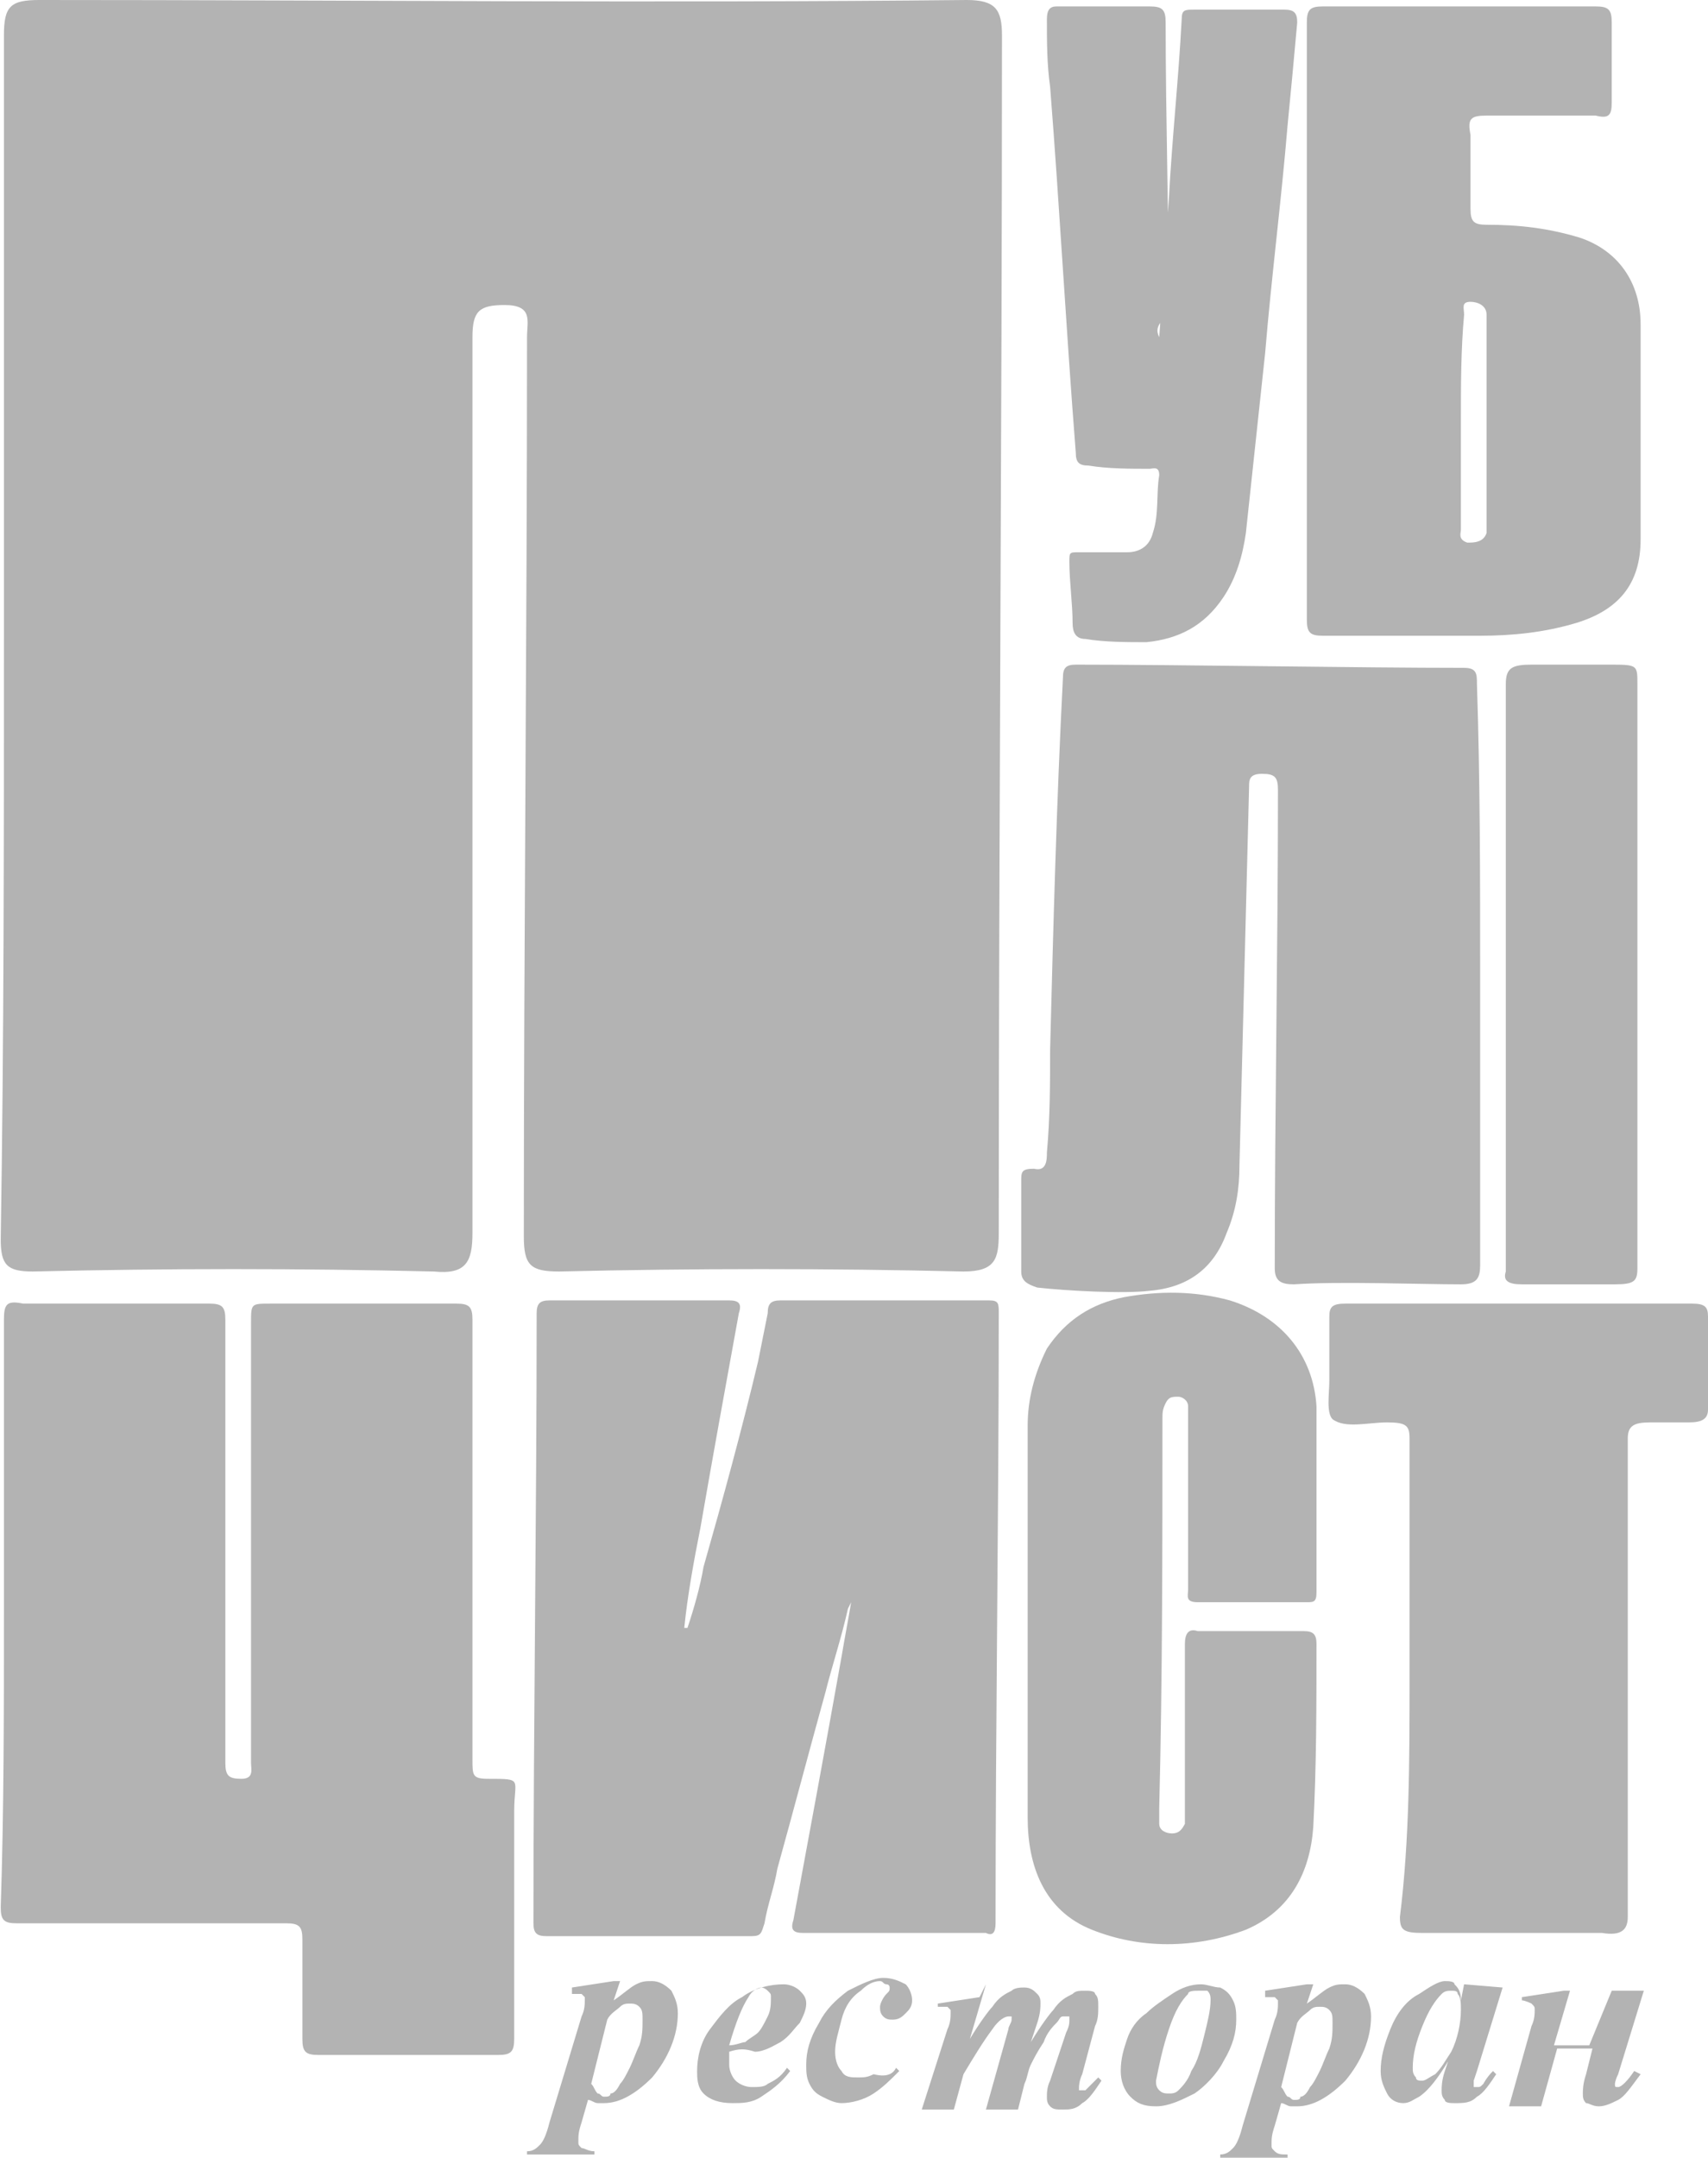<svg width="99" height="125" viewBox="0 0 99 125" fill="none" xmlns="http://www.w3.org/2000/svg">
<path d="M75.748 18.601C75.748 12.835 75.748 7.069 75.748 1.302C75.748 0.558 75.934 0.372 76.678 0.372C81.887 0.372 87.281 0.372 92.49 0.372C93.234 0.372 93.42 0.558 93.42 1.302C93.42 2.79 93.42 4.464 93.42 5.952C93.42 6.696 93.234 6.882 92.49 6.696C90.443 6.696 88.211 6.696 86.165 6.696C85.235 6.696 85.049 6.882 85.235 7.813C85.235 9.301 85.235 10.603 85.235 12.091C85.235 12.835 85.421 13.021 86.165 13.021C88.025 13.021 89.699 13.207 91.559 13.765C93.792 14.509 95.094 16.369 95.094 18.787C95.094 22.88 95.094 27.158 95.094 31.25C95.094 33.854 93.792 35.342 91.373 36.086C89.513 36.644 87.653 36.83 85.793 36.83C82.817 36.83 79.655 36.83 76.678 36.83C75.934 36.83 75.748 36.644 75.748 35.9C75.748 30.134 75.748 24.368 75.748 18.601ZM84.677 24.368C84.677 26.414 84.677 28.646 84.677 30.692C84.677 30.878 84.491 31.25 85.049 31.436C85.421 31.436 85.979 31.436 86.165 30.878C86.165 30.692 86.165 30.32 86.165 30.134C86.165 26.414 86.165 22.508 86.165 18.787C86.165 18.601 86.165 18.415 86.165 18.229C86.165 17.671 85.607 17.485 85.235 17.485C84.677 17.485 84.863 17.857 84.863 18.229C84.677 20.275 84.677 22.322 84.677 24.368Z" fill="black" fill-opacity="0.3"/>
<path d="M81.701 97.284C81.701 92.634 81.701 87.984 81.701 83.333C81.701 82.589 81.515 82.403 80.399 82.403C79.283 82.403 77.981 82.775 77.237 82.217C76.865 81.845 77.051 80.729 77.051 79.985C77.051 78.683 77.051 77.567 77.051 76.265C77.051 75.707 77.237 75.521 77.981 75.521C84.677 75.521 91.374 75.521 98.07 75.521C98.814 75.521 99 75.707 99 76.265C99 78.125 99 79.799 99 81.659C99 82.217 98.628 82.403 97.884 82.403C97.14 82.403 96.396 82.403 95.652 82.403C94.722 82.403 94.35 82.589 94.35 83.333C94.35 83.891 94.35 84.45 94.35 85.007C94.35 93.75 94.35 102.493 94.35 111.049C94.35 111.793 93.978 112.165 92.862 111.979C89.327 111.979 85.979 111.979 82.445 111.979C81.329 111.979 81.143 111.793 81.143 111.049C81.701 106.585 81.701 101.935 81.701 97.284Z" fill="black" fill-opacity="0.3"/>
<path d="M94.908 56.548C94.908 62.128 94.908 67.894 94.908 73.475C94.908 74.219 94.722 74.405 93.606 74.405C91.931 74.405 90.071 74.405 88.211 74.405C87.467 74.405 87.095 74.219 87.281 73.661C87.281 72.173 87.281 70.684 87.281 69.382C87.281 59.524 87.281 49.479 87.281 39.62C87.281 38.69 87.653 38.504 88.769 38.504C90.257 38.504 91.746 38.504 93.234 38.504C94.908 38.504 94.908 38.504 94.908 39.62C94.908 45.201 94.908 50.781 94.908 56.548Z" fill="black" fill-opacity="0.3"/>
<path d="M0.228 37.016C0.228 25.298 0.228 13.765 0.228 2.046C0.228 0.372 0.6 0 2.274 0C20.131 0 38.174 0.186 56.031 0C57.705 0 58.077 0.558 58.077 2.046C58.077 25.112 57.891 48.363 57.891 71.429C57.891 72.917 57.705 73.661 55.845 73.661C48.033 73.475 40.22 73.475 32.408 73.661C30.734 73.661 30.362 73.289 30.362 71.615C30.362 54.316 30.548 36.83 30.548 19.531C30.548 18.601 30.92 17.671 29.245 17.671C27.757 17.671 27.385 18.043 27.385 19.531C27.385 36.83 27.385 54.13 27.385 71.429C27.385 73.103 27.013 73.847 25.153 73.661C17.341 73.475 9.714 73.475 1.902 73.661C0.414 73.661 0.042 73.289 0.042 71.801C0.228 60.268 0.228 48.735 0.228 37.016Z" fill="black" fill-opacity="0.3"/>
<path d="M67.192 19.531C67.378 16.927 67.564 14.137 67.75 11.533C67.936 7.999 68.308 4.65 68.494 1.116C68.494 0.558 68.68 0.558 69.238 0.558C70.912 0.558 72.586 0.558 74.446 0.558C75.004 0.558 75.19 0.744 75.19 1.302C75.004 3.348 74.818 5.394 74.632 7.255C74.26 11.719 73.702 15.997 73.33 20.461C72.958 23.996 72.586 27.344 72.214 30.878C72.028 32.18 71.656 33.482 70.912 34.598C69.796 36.272 68.308 37.017 66.448 37.203C65.332 37.203 64.03 37.203 62.914 37.016C62.356 37.016 62.17 36.644 62.17 36.086C62.17 34.97 61.983 33.668 61.983 32.552C61.983 31.994 61.983 31.994 62.542 31.994C63.472 31.994 64.402 31.994 65.332 31.994C66.076 31.994 66.634 31.622 66.82 30.878C67.192 29.762 67.006 28.646 67.192 27.53C67.192 26.972 66.82 27.158 66.634 27.158C65.518 27.158 64.216 27.158 63.1 26.972C62.542 26.972 62.356 26.786 62.356 26.228C61.797 19.159 61.425 12.091 60.867 5.022C60.681 3.72 60.681 2.418 60.681 1.116C60.681 0.558 60.867 0.372 61.239 0.372C63.1 0.372 64.96 0.372 66.634 0.372C67.378 0.372 67.564 0.558 67.564 1.302C67.564 6.882 67.75 12.649 67.75 18.229C67.006 18.787 67.006 19.159 67.192 19.531C67.006 19.531 67.192 19.531 67.192 19.531Z" fill="black" fill-opacity="0.3"/>
<path d="M0.228 93.564C0.228 87.798 0.228 82.217 0.228 76.451C0.228 75.521 0.414 75.335 1.344 75.521C5.064 75.521 8.412 75.521 12.132 75.521C12.877 75.521 13.062 75.707 13.062 76.451C13.062 85.007 13.062 93.564 13.062 102.121C13.062 102.865 13.248 103.051 13.992 103.051C14.737 103.051 14.55 102.493 14.55 102.121C14.55 93.564 14.55 85.194 14.55 76.637C14.55 75.521 14.551 75.521 15.667 75.521C19.387 75.521 22.735 75.521 26.455 75.521C27.199 75.521 27.385 75.707 27.385 76.451C27.385 85.007 27.385 93.378 27.385 101.935C27.385 102.865 27.385 103.051 28.316 103.051C30.362 103.051 29.804 103.051 29.804 104.911C29.804 109.375 29.804 113.839 29.804 118.118C29.804 118.862 29.617 119.048 28.873 119.048C24.967 119.048 22.177 119.048 18.457 119.048C17.713 119.048 17.527 118.862 17.527 118.118C17.527 116.258 17.527 114.397 17.527 112.351C17.527 111.607 17.341 111.421 16.597 111.421C11.202 111.421 6.366 111.421 0.972 111.421C0.228 111.421 0.042 111.235 0.042 110.491C0.228 104.911 0.228 99.144 0.228 93.564Z" fill="black" fill-opacity="0.3"/>
<path d="M85.793 56.548C85.793 62.128 85.793 67.708 85.793 73.289C85.793 74.033 85.607 74.405 84.677 74.405C82.259 74.405 77.609 74.219 75.004 74.405C74.26 74.405 73.888 74.219 73.888 73.475C73.888 64.174 74.074 55.059 74.074 45.759C74.074 45.015 73.888 44.829 73.144 44.829C72.4 44.829 72.4 45.201 72.4 45.573C72.214 52.827 72.028 60.268 71.842 67.522C71.842 68.824 71.656 70.126 71.098 71.429C70.354 73.475 68.866 74.591 66.634 74.777C65.146 74.963 61.797 74.777 60.123 74.591C59.565 74.405 59.193 74.219 59.193 73.661C59.193 71.987 59.193 70.126 59.193 68.452C59.193 67.894 59.193 67.708 59.937 67.708C60.681 67.894 60.681 67.15 60.681 66.778C60.867 64.732 60.867 62.686 60.867 60.826C61.053 53.571 61.239 46.503 61.611 39.248C61.611 38.69 61.797 38.504 62.356 38.504C68.494 38.504 78.725 38.69 84.863 38.69C85.607 38.69 85.607 39.062 85.607 39.62C85.793 45.201 85.793 50.781 85.793 56.548Z" fill="black" fill-opacity="0.3"/>
<path d="M33.152 115.141L35.57 114.769H35.942L35.57 115.886C36.128 115.514 36.5 115.141 36.872 114.955C37.244 114.769 37.43 114.769 37.802 114.769C38.174 114.769 38.546 114.955 38.918 115.328C39.104 115.7 39.29 116.072 39.29 116.63C39.29 117.932 38.732 119.234 37.802 120.35C36.872 121.28 35.942 121.838 35.012 121.838C34.826 121.838 34.64 121.838 34.64 121.838C34.454 121.838 34.268 121.652 34.082 121.652L33.71 122.954C33.524 123.512 33.524 123.698 33.524 124.07C33.524 124.256 33.524 124.256 33.71 124.442C33.896 124.442 34.082 124.628 34.454 124.628V124.814H30.547V124.628C30.92 124.628 31.106 124.442 31.292 124.256C31.478 124.07 31.664 123.698 31.85 122.954L33.71 116.816C33.896 116.444 33.896 116.072 33.896 115.886V115.7L33.71 115.514C33.71 115.514 33.524 115.514 33.152 115.514V115.141ZM34.268 120.722C34.454 120.908 34.454 121.094 34.64 121.28C34.826 121.28 34.826 121.466 35.012 121.466C35.198 121.466 35.384 121.466 35.384 121.28C35.57 121.28 35.756 121.094 35.942 120.722C36.128 120.536 36.314 120.164 36.5 119.792C36.686 119.42 36.872 118.862 37.058 118.49C37.244 117.932 37.244 117.56 37.244 117.002C37.244 116.63 37.244 116.444 37.058 116.258C36.872 116.072 36.686 116.072 36.5 116.072C36.314 116.072 36.128 116.072 35.942 116.258C35.756 116.444 35.384 116.63 35.198 117.002L34.268 120.722Z" fill="black" fill-opacity="0.3"/>
<path d="M42.266 118.862C42.266 119.234 42.266 119.42 42.266 119.606C42.266 119.978 42.452 120.35 42.638 120.536C42.824 120.722 43.196 120.908 43.568 120.908C43.941 120.908 44.312 120.908 44.498 120.722C44.87 120.536 45.243 120.35 45.615 119.792L45.801 119.978C45.243 120.722 44.684 121.094 44.127 121.466C43.569 121.838 43.01 121.838 42.452 121.838C41.708 121.838 41.15 121.652 40.778 121.28C40.406 120.908 40.406 120.35 40.406 119.978C40.406 119.234 40.592 118.304 41.15 117.56C41.708 116.816 42.266 116.071 43.01 115.699C43.755 115.141 44.684 114.955 45.429 114.955C45.801 114.955 46.173 115.141 46.359 115.327C46.545 115.513 46.731 115.699 46.731 116.071C46.731 116.444 46.545 116.816 46.359 117.188C45.987 117.56 45.801 117.932 45.242 118.304C44.87 118.49 44.312 118.862 43.755 118.862C43.196 118.676 42.824 118.676 42.266 118.862ZM42.266 118.49C42.638 118.49 43.01 118.304 43.196 118.304C43.382 118.118 43.755 117.932 43.941 117.746C44.127 117.56 44.312 117.188 44.498 116.816C44.684 116.443 44.684 116.071 44.684 115.699C44.684 115.513 44.684 115.513 44.498 115.327C44.498 115.327 44.312 115.141 44.127 115.141C43.941 115.141 43.568 115.327 43.382 115.699C43.01 116.257 42.638 117.188 42.266 118.49Z" fill="black" fill-opacity="0.3"/>
<path d="M51.939 119.792L52.125 119.978C51.567 120.536 51.195 120.908 50.637 121.28C50.079 121.652 49.335 121.838 48.777 121.838C48.405 121.838 48.033 121.652 47.661 121.466C47.289 121.28 47.103 121.094 46.917 120.722C46.731 120.35 46.731 119.978 46.731 119.606C46.731 118.862 46.917 118.118 47.475 117.188C47.847 116.444 48.405 115.885 49.149 115.327C49.893 114.955 50.637 114.583 51.195 114.583C51.753 114.583 52.125 114.769 52.497 114.955C52.683 115.141 52.869 115.513 52.869 115.885C52.869 116.257 52.683 116.444 52.497 116.63C52.311 116.816 52.125 117.002 51.753 117.002C51.567 117.002 51.381 117.002 51.195 116.816C51.009 116.629 51.009 116.444 51.009 116.257C51.009 116.071 51.195 115.699 51.381 115.513C51.567 115.327 51.567 115.327 51.567 115.141C51.567 115.141 51.567 114.955 51.381 114.955C51.195 114.955 51.195 114.769 51.009 114.769C50.637 114.769 50.265 114.955 49.893 115.327C49.335 115.699 48.963 116.257 48.777 117.002C48.591 117.746 48.405 118.304 48.405 118.862C48.405 119.42 48.591 119.792 48.777 119.978C48.963 120.35 49.335 120.35 49.707 120.35C50.079 120.35 50.265 120.35 50.637 120.164C51.381 120.35 51.753 120.164 51.939 119.792Z" fill="black" fill-opacity="0.3"/>
<path d="M57.147 114.955L56.217 118.118C56.775 117.188 57.333 116.444 57.519 116.258C57.891 115.699 58.263 115.513 58.635 115.327C58.821 115.141 59.193 115.141 59.379 115.141C59.751 115.141 59.937 115.327 60.123 115.513C60.309 115.699 60.309 115.885 60.309 116.071C60.309 116.257 60.309 116.63 60.123 117.188L59.751 118.304C60.309 117.374 60.867 116.63 61.053 116.443C61.425 115.885 61.797 115.699 62.17 115.513C62.356 115.327 62.542 115.327 62.914 115.327C63.1 115.327 63.472 115.327 63.472 115.513C63.658 115.699 63.658 115.885 63.658 116.258C63.658 116.63 63.658 117.002 63.472 117.374L62.728 120.164C62.542 120.536 62.542 120.908 62.542 120.908C62.542 120.908 62.542 120.908 62.542 121.094C62.542 121.094 62.542 121.094 62.728 121.094H62.914C63.1 120.908 63.286 120.722 63.472 120.536L63.658 120.35L63.844 120.536C63.472 121.094 63.1 121.652 62.728 121.838C62.356 122.21 61.983 122.21 61.611 122.21C61.239 122.21 61.053 122.21 60.867 122.024C60.681 121.838 60.681 121.652 60.681 121.466C60.681 121.28 60.681 120.908 60.867 120.536L61.797 117.746C61.984 117.374 61.983 117.188 61.983 117.002C61.983 117.002 61.983 117.002 61.983 116.816C61.983 116.816 61.984 116.816 61.797 116.816H61.611C61.425 116.816 61.425 117.002 61.239 117.188C61.053 117.374 60.681 117.746 60.495 118.304C60.123 118.862 59.937 119.234 59.751 119.606C59.565 119.978 59.565 120.35 59.379 120.722L59.007 122.21H57.147L58.449 117.56C58.449 117.374 58.635 117.188 58.635 117.002C58.635 117.002 58.635 117.002 58.635 116.816C58.635 116.816 58.635 116.816 58.449 116.816C58.263 116.816 57.891 117.002 57.519 117.56C56.961 118.304 56.403 119.234 55.845 120.164L55.287 122.21H53.427L54.915 117.56C55.101 117.188 55.101 116.816 55.101 116.63V116.443L54.915 116.258C54.915 116.258 54.729 116.258 54.357 116.258V116.071L56.775 115.699L57.147 114.955Z" fill="black" fill-opacity="0.3"/>
<path d="M69.61 114.955C69.982 114.955 70.354 115.141 70.726 115.141C71.098 115.327 71.284 115.513 71.47 115.885C71.656 116.257 71.656 116.63 71.656 117.002C71.656 117.746 71.47 118.49 70.912 119.42C70.54 120.164 69.796 120.908 69.238 121.28C68.494 121.652 67.75 122.024 67.006 122.024C66.262 122.024 65.89 121.838 65.518 121.466C65.146 121.094 64.96 120.536 64.96 119.978C64.96 119.234 65.146 118.676 65.332 118.118C65.518 117.56 65.89 117.002 66.448 116.63C66.82 116.257 67.378 115.885 67.936 115.513C68.494 115.141 69.052 114.955 69.61 114.955ZM69.424 115.327C69.238 115.327 68.866 115.327 68.866 115.513C68.494 115.885 68.122 116.444 67.75 117.56C67.378 118.676 67.192 119.606 67.006 120.536C67.006 120.722 67.006 120.908 67.192 121.094C67.378 121.28 67.564 121.28 67.75 121.28C67.936 121.28 68.122 121.28 68.308 121.094C68.494 120.908 68.866 120.536 69.052 119.978C69.424 119.42 69.61 118.676 69.796 117.932C69.982 117.188 70.168 116.443 70.168 115.885C70.168 115.699 70.168 115.513 69.982 115.327C69.61 115.327 69.424 115.327 69.424 115.327Z" fill="black" fill-opacity="0.3"/>
<path d="M73.33 115.327L75.749 114.955H76.121L75.749 116.071C76.306 115.699 76.679 115.327 77.051 115.141C77.423 114.955 77.609 114.955 77.981 114.955C78.353 114.955 78.725 115.141 79.097 115.513C79.283 115.885 79.469 116.257 79.469 116.816C79.469 118.118 78.911 119.42 77.981 120.536C77.051 121.466 76.121 122.024 75.191 122.024C75.004 122.024 74.819 122.024 74.819 122.024C74.632 122.024 74.446 121.838 74.26 121.838L73.888 123.14C73.702 123.698 73.702 123.884 73.702 124.256C73.702 124.442 73.702 124.442 73.888 124.628C74.074 124.814 74.26 124.814 74.632 124.814V125H70.726V124.814C71.098 124.814 71.284 124.628 71.47 124.442C71.656 124.256 71.842 123.884 72.028 123.14L73.888 117.002C74.074 116.63 74.074 116.257 74.074 116.071V115.885L73.888 115.699C73.888 115.699 73.702 115.699 73.33 115.699V115.327ZM74.26 120.908C74.446 121.094 74.446 121.28 74.632 121.466C74.818 121.466 74.818 121.652 75.004 121.652C75.191 121.652 75.376 121.652 75.376 121.466C75.562 121.466 75.749 121.28 75.934 120.908C76.121 120.722 76.306 120.35 76.493 119.978C76.679 119.606 76.865 119.048 77.051 118.676C77.237 118.118 77.237 117.746 77.237 117.188C77.237 116.816 77.237 116.63 77.051 116.444C76.865 116.257 76.679 116.258 76.493 116.258C76.306 116.258 76.121 116.257 75.934 116.444C75.749 116.63 75.376 116.816 75.191 117.188L74.26 120.908Z" fill="black" fill-opacity="0.3"/>
<path d="M87.095 115.141L85.607 119.978L85.421 120.536V120.722V120.908C85.421 120.908 85.421 120.908 85.607 120.908C85.793 120.908 85.793 120.908 85.979 120.722C85.979 120.722 86.165 120.35 86.537 119.978L86.723 120.164C86.351 120.722 85.979 121.28 85.607 121.466C85.235 121.838 84.863 121.838 84.305 121.838C84.119 121.838 83.747 121.838 83.747 121.652C83.561 121.466 83.561 121.28 83.561 121.094C83.561 120.908 83.561 120.536 83.747 119.978L83.933 119.42C83.375 120.35 82.817 121.094 82.259 121.466C81.887 121.652 81.701 121.838 81.329 121.838C80.957 121.838 80.585 121.652 80.399 121.28C80.213 120.908 80.027 120.536 80.027 119.978C80.027 119.234 80.213 118.49 80.585 117.56C80.957 116.63 81.515 115.886 82.259 115.514C82.817 115.141 83.375 114.769 83.747 114.769C83.933 114.769 84.305 114.769 84.305 114.955C84.491 115.141 84.677 115.327 84.677 115.886L84.863 114.955L87.095 115.141ZM84.677 116.444C84.677 116.072 84.677 115.7 84.491 115.514C84.491 115.327 84.305 115.328 84.119 115.328C83.933 115.328 83.747 115.327 83.561 115.514C83.189 115.886 82.817 116.444 82.445 117.374C82.073 118.304 81.887 119.048 81.887 119.792C81.887 119.978 81.887 120.164 82.073 120.35C82.073 120.536 82.259 120.536 82.445 120.536C82.631 120.536 82.817 120.35 83.189 120.164C83.561 119.792 83.747 119.42 84.119 118.862C84.491 118.118 84.677 117.188 84.677 116.444Z" fill="black" fill-opacity="0.3"/>
<path d="M93.42 115.327H95.28L93.792 120.164C93.606 120.536 93.606 120.722 93.606 120.722C93.606 120.908 93.606 120.908 93.792 120.908C93.978 120.908 94.35 120.536 94.722 119.978L95.094 120.164C94.536 120.908 94.164 121.466 93.792 121.652C93.42 121.838 93.048 122.024 92.676 122.024C92.304 122.024 92.118 121.838 91.932 121.838C91.746 121.652 91.746 121.466 91.746 121.28C91.746 121.094 91.746 120.722 91.932 120.164L92.304 118.676H90.257L89.327 122.024H87.467L88.769 117.374C88.955 117.002 88.955 116.63 88.955 116.444C88.955 116.258 88.955 116.258 88.769 116.071C88.769 116.071 88.397 115.885 88.211 115.885V115.699L90.629 115.327H91.001L90.071 118.49H92.118L93.42 115.327Z" fill="black" fill-opacity="0.3"/>
<path d="M49.149 93.192C48.777 94.866 48.219 96.54 47.847 98.028C46.917 101.377 45.987 104.911 45.057 108.259C44.871 109.375 44.498 110.305 44.312 111.421C44.127 111.979 44.127 112.165 43.569 112.165C39.662 112.165 35.57 112.165 31.664 112.165C31.106 112.165 30.92 111.979 30.92 111.421C30.92 99.702 31.106 87.798 31.106 76.079C31.106 75.521 31.292 75.335 31.85 75.335C35.384 75.335 38.918 75.335 42.266 75.335C42.825 75.335 43.011 75.521 42.825 76.079C42.08 80.171 41.336 84.263 40.592 88.542C40.22 90.402 39.848 92.448 39.662 94.308H39.848C40.22 93.192 40.592 91.89 40.778 90.774C41.894 86.868 43.011 82.775 43.941 78.869C44.127 77.939 44.312 77.009 44.499 76.079C44.499 75.521 44.685 75.335 45.243 75.335C49.335 75.335 53.241 75.335 57.333 75.335C57.891 75.335 57.891 75.521 57.891 76.079C57.891 87.798 57.705 99.702 57.705 111.421C57.705 111.979 57.519 112.165 57.147 111.979C53.613 111.979 50.079 111.979 46.545 111.979C45.987 111.979 45.801 111.793 45.987 111.235C46.917 106.213 47.847 101.191 48.777 95.982C48.963 94.866 49.149 93.936 49.335 92.82L49.149 93.192Z" fill="black" fill-opacity="0.3"/>
<path d="M59.566 93.75C59.566 90.03 59.566 86.309 59.566 82.589C59.566 81.101 59.938 79.613 60.681 78.125C61.798 76.451 63.286 75.521 65.146 75.149C67.192 74.777 69.238 74.777 71.284 75.335C74.26 76.265 76.121 78.497 76.307 81.473C76.307 85.007 76.307 88.542 76.307 92.262C76.307 92.82 76.121 92.82 75.749 92.82C73.702 92.82 71.47 92.82 69.424 92.82C68.68 92.82 68.866 92.448 68.866 92.076C68.866 88.914 68.866 85.566 68.866 82.403C68.866 82.031 68.866 81.845 68.866 81.473C68.866 81.101 68.494 80.915 68.308 80.915C67.936 80.915 67.75 80.915 67.564 81.287C67.378 81.659 67.378 81.845 67.378 82.217C67.378 89.658 67.378 97.284 67.192 104.725C67.192 105.097 67.192 105.283 67.192 105.655C67.192 106.027 67.564 106.213 67.936 106.213C68.308 106.213 68.494 106.027 68.68 105.655C68.68 105.469 68.68 105.097 68.68 104.911C68.68 101.749 68.68 98.4 68.68 95.238C68.68 94.68 68.866 94.308 69.424 94.494C71.47 94.494 73.516 94.494 75.562 94.494C76.121 94.494 76.307 94.68 76.307 95.238C76.307 98.772 76.307 102.307 76.121 105.841C75.934 108.445 74.818 110.677 72.214 111.793C69.238 112.909 66.076 112.909 63.286 111.793C60.496 110.677 59.566 108.073 59.566 105.283C59.566 101.377 59.566 97.656 59.566 93.75Z" fill="black" fill-opacity="0.3"/>
</svg>
